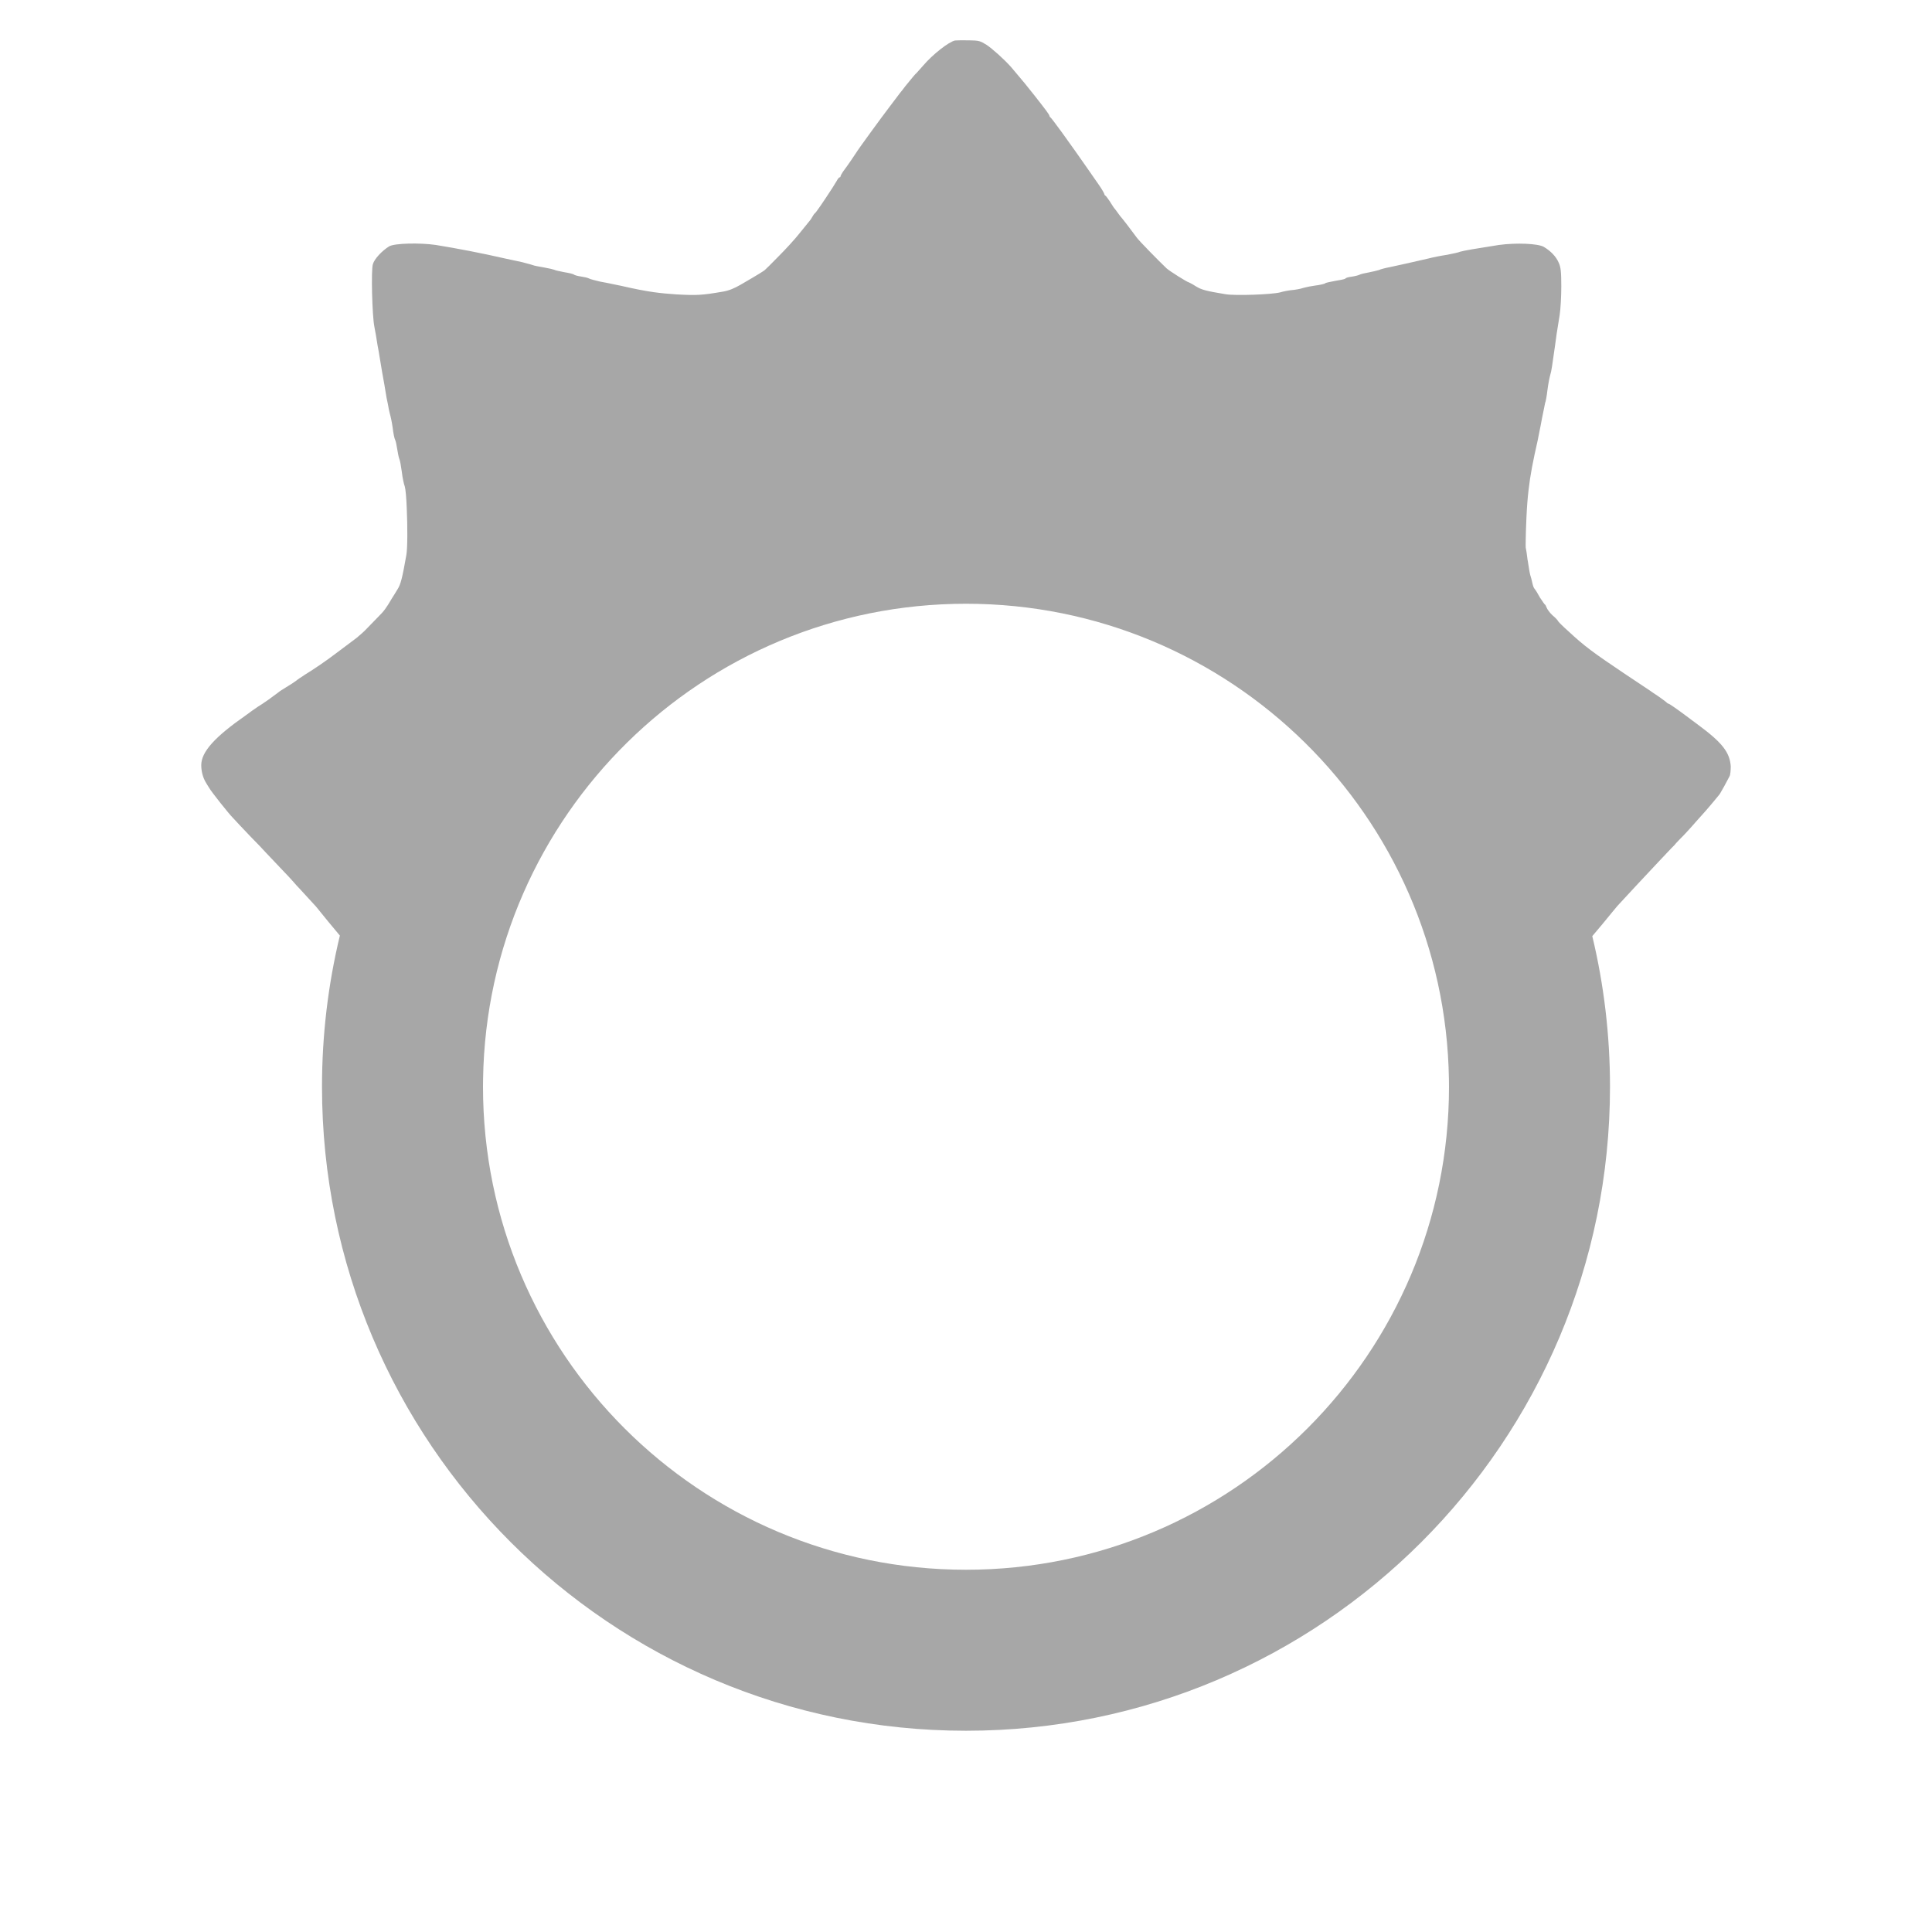 <svg width="24" height="24" viewBox="0 0 24 24" fill="none" xmlns="http://www.w3.org/2000/svg">
<path fill-rule="evenodd" clip-rule="evenodd" d="M20.942 8.89L21.096 9.005C21.398 9.228 21.487 9.347 21.5 9.518C21.5 9.574 21.494 9.63 21.485 9.643L21.42 9.765L21.375 9.844C21.366 9.861 21.358 9.873 21.353 9.877L21.288 9.956L21.25 10.001C21.214 10.044 21.194 10.068 21.072 10.203C20.996 10.291 20.906 10.388 20.875 10.417L20.852 10.441C20.829 10.465 20.807 10.488 20.799 10.5C20.784 10.513 20.746 10.554 20.711 10.591L20.708 10.594L20.575 10.735L20.357 10.968L20.314 11.014L20.188 11.15L20.091 11.255L20.022 11.338C19.942 11.437 19.861 11.534 19.78 11.629C19.924 12.229 20 12.856 20 13.5C20 17.918 16.418 21.5 12 21.5C7.582 21.5 4 17.918 4 13.5C4 12.853 4.077 12.224 4.222 11.622C4.122 11.504 4.024 11.384 3.926 11.262L3.724 11.042C3.71 11.028 3.666 10.981 3.628 10.936L3.586 10.89L3.474 10.772L3.31 10.599L3.224 10.507L3.114 10.394L2.982 10.255L2.89 10.156C2.846 10.113 2.626 9.837 2.598 9.787L2.57 9.742L2.554 9.715C2.52 9.657 2.5 9.578 2.5 9.506C2.5 9.34 2.666 9.156 3.056 8.884L3.134 8.827L3.208 8.776C3.218 8.771 3.28 8.731 3.34 8.688L3.462 8.598C3.464 8.594 3.51 8.564 3.558 8.535C3.608 8.506 3.664 8.468 3.682 8.454C3.696 8.441 3.736 8.415 3.772 8.392L3.786 8.382C3.898 8.315 4.07 8.196 4.182 8.11L4.382 7.96L4.431 7.923C4.477 7.885 4.527 7.841 4.554 7.811L4.7 7.661C4.768 7.593 4.793 7.562 4.871 7.429C4.886 7.407 4.916 7.357 4.936 7.324C4.978 7.261 4.998 7.177 5.048 6.894C5.063 6.809 5.063 6.535 5.053 6.318C5.048 6.184 5.038 6.073 5.028 6.042C5.018 6.018 5 5.937 4.992 5.865C4.982 5.793 4.97 5.719 4.96 5.7C4.956 5.691 4.951 5.669 4.946 5.644L4.934 5.577C4.927 5.53 4.916 5.478 4.909 5.465C4.9 5.451 4.886 5.384 4.878 5.314C4.869 5.246 4.851 5.166 4.842 5.136C4.836 5.116 4.827 5.07 4.818 5.018L4.802 4.941C4.79 4.862 4.764 4.716 4.746 4.617C4.738 4.571 4.728 4.513 4.719 4.455C4.709 4.393 4.699 4.331 4.69 4.289C4.679 4.209 4.66 4.109 4.651 4.061L4.65 4.055C4.624 3.927 4.608 3.356 4.632 3.282C4.65 3.216 4.746 3.115 4.833 3.061C4.896 3.021 5.217 3.014 5.414 3.043C5.68 3.086 5.996 3.147 6.269 3.21L6.488 3.257L6.521 3.266C6.573 3.28 6.616 3.291 6.624 3.295C6.633 3.3 6.691 3.311 6.756 3.322C6.818 3.333 6.876 3.347 6.885 3.351C6.894 3.358 6.95 3.369 7.008 3.381C7.066 3.39 7.122 3.403 7.131 3.412C7.14 3.419 7.18 3.43 7.218 3.435C7.258 3.441 7.3 3.45 7.316 3.459C7.332 3.468 7.394 3.484 7.454 3.498C7.501 3.506 7.575 3.521 7.64 3.535L7.709 3.549C7.887 3.59 8.007 3.613 8.118 3.629C8.211 3.642 8.296 3.65 8.403 3.657C8.656 3.671 8.716 3.668 8.979 3.623C9.055 3.61 9.12 3.583 9.198 3.538C9.439 3.399 9.491 3.363 9.499 3.356C9.506 3.351 9.582 3.277 9.669 3.187C9.756 3.1 9.877 2.969 9.933 2.897L10.053 2.749L10.071 2.726L10.089 2.697C10.1 2.677 10.113 2.657 10.12 2.652C10.134 2.646 10.236 2.495 10.341 2.333L10.391 2.252C10.4 2.234 10.411 2.218 10.419 2.21C10.423 2.205 10.428 2.203 10.431 2.203C10.435 2.203 10.442 2.198 10.442 2.187L10.451 2.167L10.473 2.131C10.52 2.07 10.627 1.913 10.636 1.897C10.647 1.874 10.942 1.468 11.051 1.326L11.163 1.178C11.167 1.172 11.174 1.164 11.181 1.154C11.199 1.132 11.224 1.102 11.245 1.072L11.337 0.96L11.348 0.947C11.362 0.931 11.378 0.912 11.391 0.901L11.473 0.809C11.587 0.676 11.786 0.519 11.864 0.503C11.887 0.501 11.963 0.499 12.036 0.501C12.161 0.503 12.177 0.508 12.255 0.557C12.326 0.604 12.473 0.735 12.561 0.834L12.729 1.034L12.849 1.184C12.989 1.362 13.037 1.425 13.037 1.441C13.037 1.445 13.041 1.454 13.047 1.456C13.053 1.458 13.117 1.542 13.196 1.651C13.299 1.794 13.432 1.981 13.507 2.09L13.651 2.297C13.689 2.351 13.719 2.405 13.719 2.412C13.719 2.416 13.723 2.427 13.731 2.43C13.739 2.434 13.764 2.468 13.791 2.508L13.797 2.519L13.803 2.528C13.825 2.562 13.842 2.59 13.847 2.592L13.869 2.621L13.915 2.684C13.933 2.704 13.954 2.731 13.975 2.758L14.003 2.794L14.037 2.839L14.121 2.951C14.143 2.985 14.401 3.248 14.491 3.333C14.527 3.367 14.751 3.507 14.767 3.507C14.767 3.507 14.811 3.527 14.851 3.554C14.927 3.601 14.979 3.614 15.225 3.655C15.345 3.675 15.796 3.659 15.903 3.632C15.943 3.619 16.019 3.605 16.073 3.601C16.106 3.597 16.136 3.591 16.157 3.586L16.185 3.578L16.212 3.571C16.24 3.564 16.283 3.555 16.327 3.549C16.397 3.54 16.457 3.527 16.463 3.518C16.468 3.513 16.526 3.5 16.593 3.488C16.645 3.48 16.69 3.471 16.707 3.464L16.715 3.459C16.715 3.453 16.751 3.441 16.791 3.437C16.837 3.43 16.877 3.419 16.885 3.414C16.891 3.41 16.91 3.404 16.935 3.398L16.999 3.385C17.055 3.374 17.113 3.36 17.131 3.354C17.147 3.345 17.209 3.329 17.267 3.318C17.377 3.295 17.577 3.25 17.749 3.21C17.801 3.196 17.903 3.176 17.977 3.165C18.047 3.151 18.12 3.136 18.138 3.127C18.174 3.115 18.355 3.084 18.62 3.043C18.835 3.014 19.103 3.025 19.176 3.066C19.261 3.115 19.333 3.189 19.364 3.266C19.388 3.318 19.395 3.376 19.395 3.558C19.395 3.682 19.386 3.841 19.375 3.911L19.337 4.149L19.317 4.295C19.281 4.549 19.273 4.607 19.259 4.653C19.25 4.684 19.232 4.77 19.223 4.846C19.214 4.923 19.201 4.992 19.194 5.006L19.156 5.193C19.146 5.25 19.132 5.32 19.12 5.378C19.113 5.412 19.107 5.443 19.103 5.465C19.043 5.729 19.009 5.904 18.989 6.082C18.976 6.19 18.968 6.299 18.962 6.429C18.953 6.622 18.951 6.791 18.953 6.802C18.957 6.816 18.969 6.89 18.977 6.962L18.978 6.963C18.989 7.037 19.002 7.117 19.009 7.142C19.017 7.166 19.029 7.211 19.035 7.24C19.042 7.274 19.053 7.306 19.065 7.317C19.076 7.328 19.105 7.378 19.131 7.425L19.136 7.432C19.164 7.474 19.188 7.51 19.192 7.51C19.196 7.51 19.205 7.528 19.212 7.546C19.219 7.566 19.25 7.611 19.285 7.643C19.323 7.674 19.353 7.708 19.353 7.713C19.353 7.719 19.411 7.778 19.487 7.845C19.674 8.02 19.795 8.11 20.168 8.36L20.498 8.58L20.529 8.602L20.621 8.664L20.69 8.715C20.703 8.729 20.721 8.742 20.728 8.742C20.737 8.742 20.835 8.81 20.942 8.89ZM6.001 13.402C6 13.434 6 13.467 6 13.5C6 16.814 8.686 19.5 12 19.5C15.314 19.5 18 16.814 18 13.5C18 13.468 18 13.436 17.999 13.404C17.948 10.135 15.282 7.5 12 7.5C8.719 7.5 6.053 10.133 6.001 13.402Z" fill="#A7A7A7"/>
</svg>
